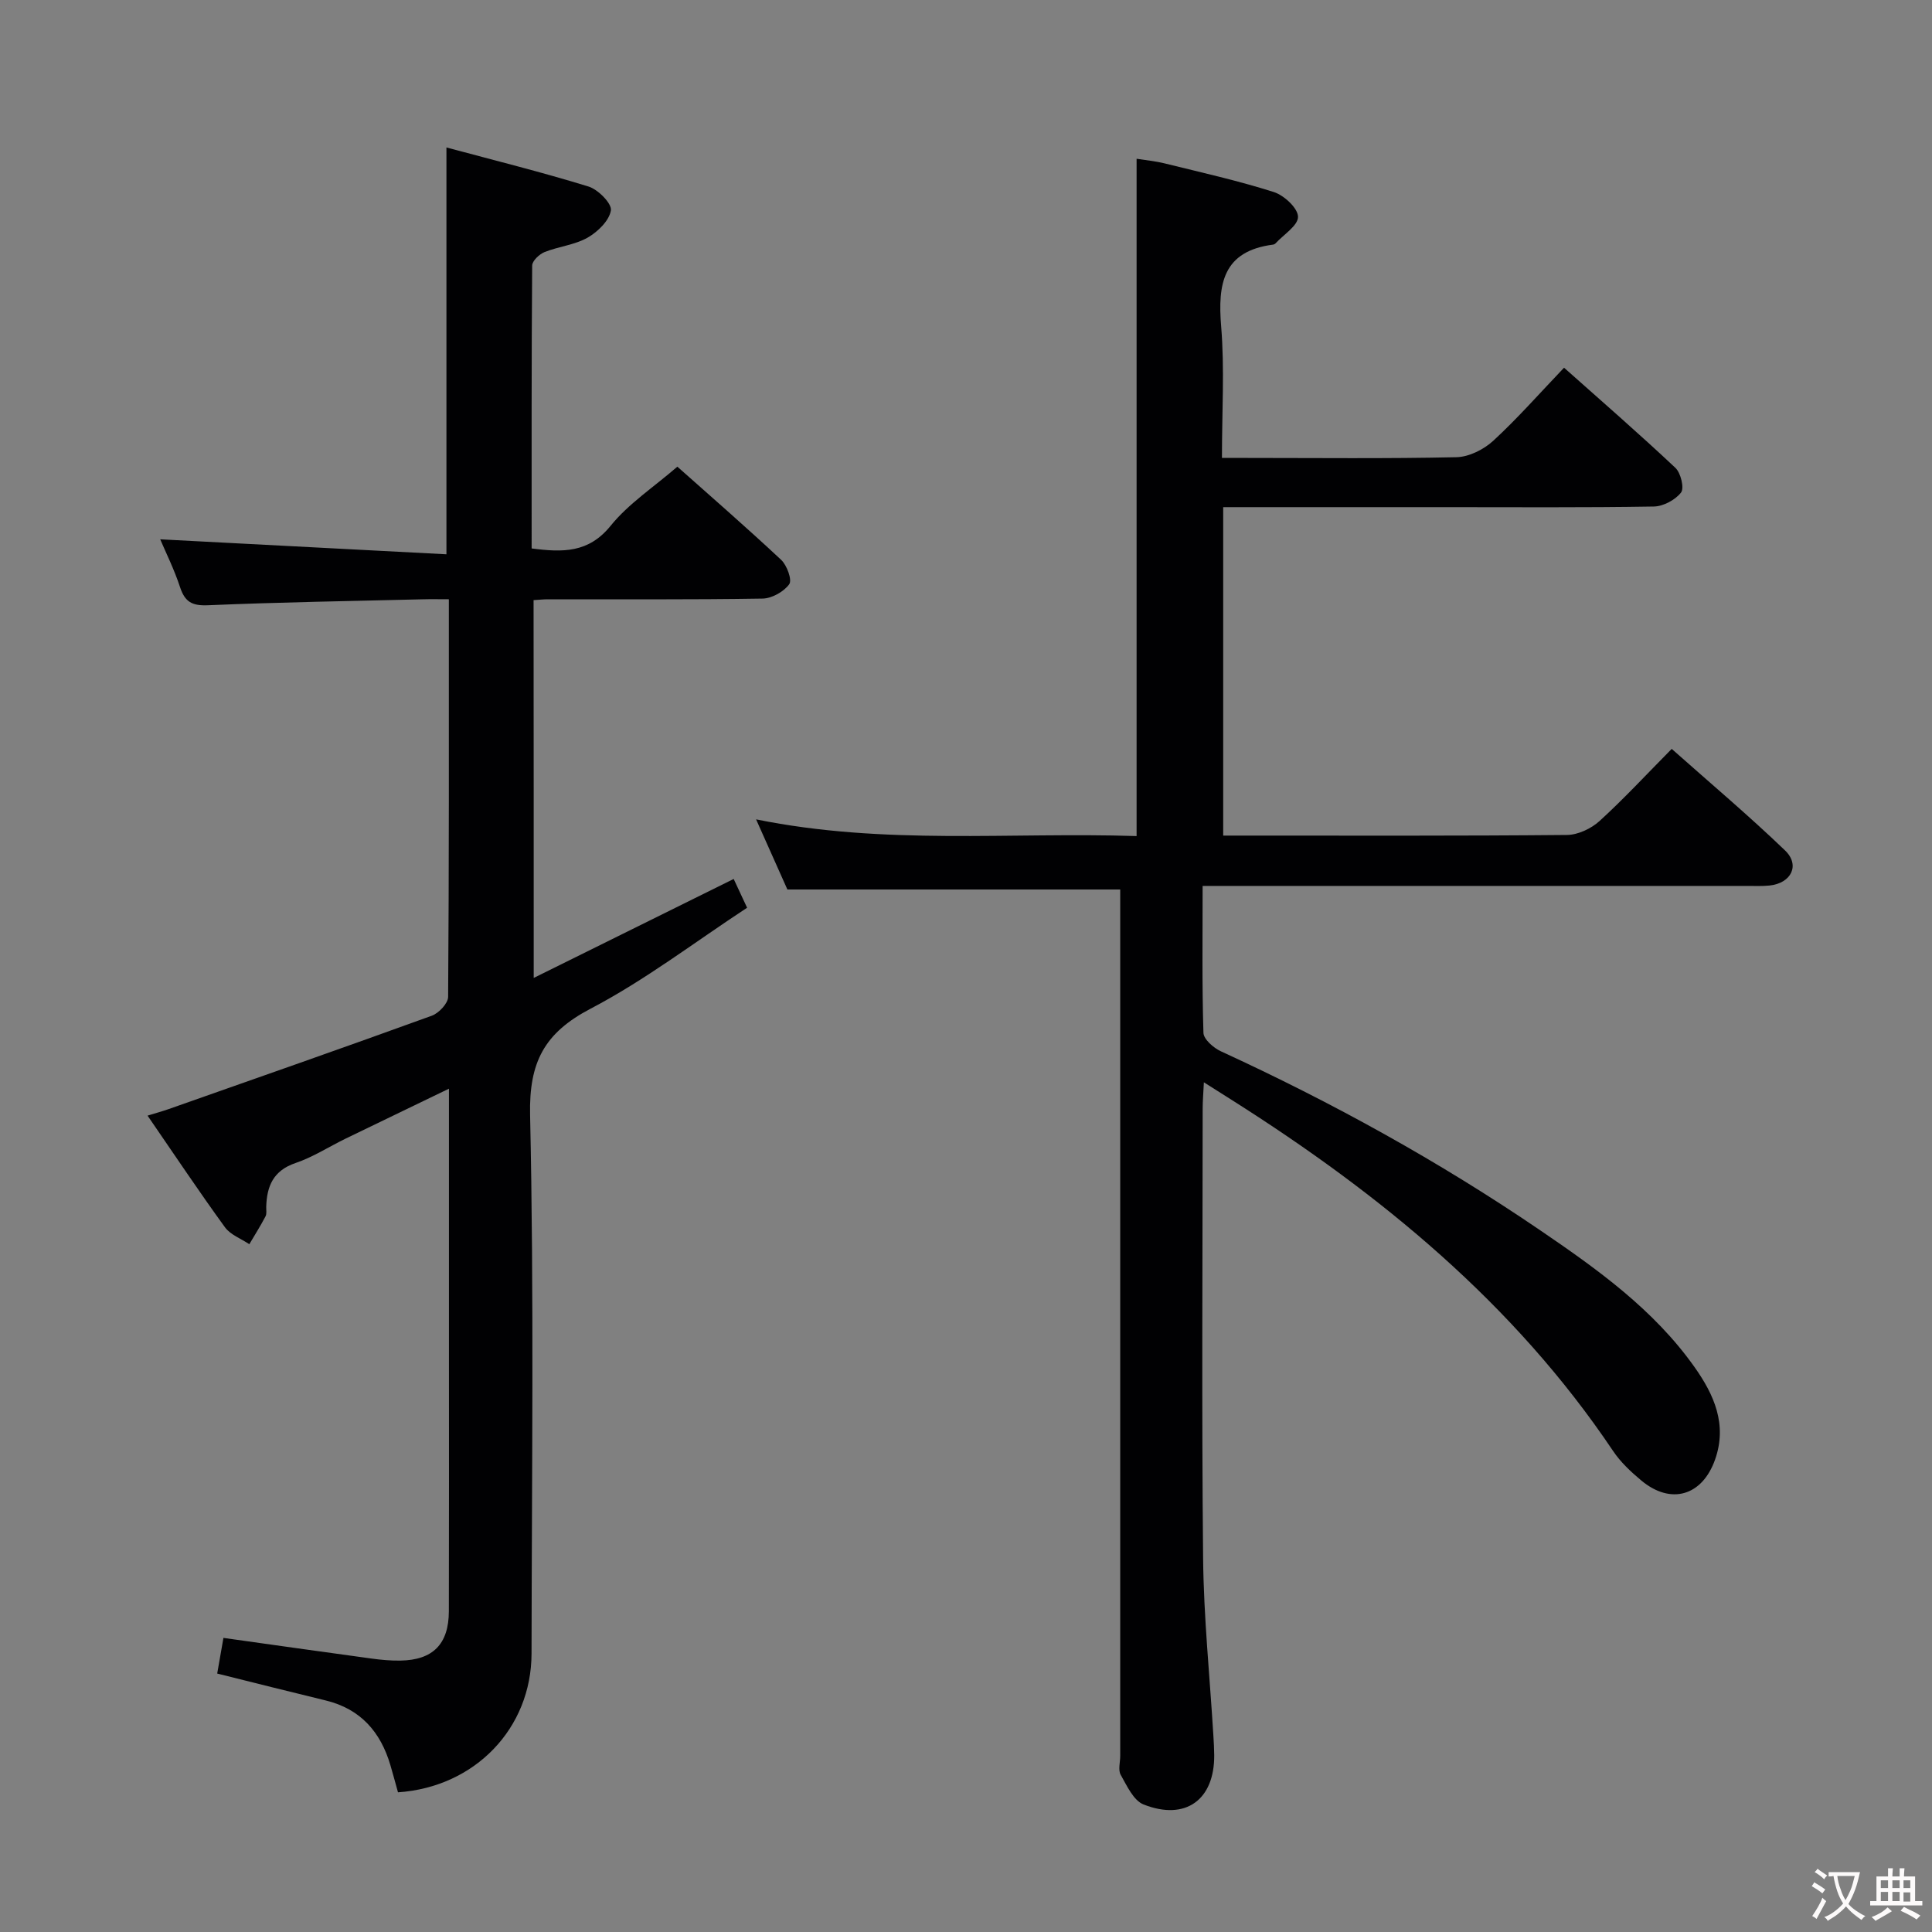 <svg enable-background="new 0 0 400 400" viewBox="0 0 400 400" xmlns="http://www.w3.org/2000/svg"><rect x="0" y="0" width="400" height="400" fill="#808080" stroke="none"/><path d="m231.93 184.16c-22.98 0-45.55 0-68.91 0-1.74-3.9-3.88-8.7-6.48-14.52 26.55 5.4 52.59 2.61 78.78 3.46 0-46.8 0-93.19 0-140.23 1.81.29 3.85.48 5.81.96 7.56 1.87 15.19 3.57 22.6 5.93 2.12.68 4.98 3.32 5.01 5.11.04 1.82-2.99 3.7-4.69 5.55-.11.11-.29.2-.44.22-10.44 1.34-11.51 8.14-10.78 16.97.72 8.76.16 17.63.16 27.2h5.06c14.5 0 29 .17 43.49-.15 2.59-.06 5.65-1.59 7.61-3.39 5.01-4.61 9.52-9.75 14.67-15.14 7.81 6.95 15.57 13.69 23.05 20.73 1.12 1.05 1.88 4.2 1.17 5.11-1.19 1.54-3.68 2.87-5.64 2.9-14.5.24-29 .13-43.5.13-15.13 0-30.25 0-45.65 0v68h4.67c22.17 0 44.33.08 66.5-.13 2.28-.02 5.01-1.31 6.74-2.88 5.03-4.58 9.67-9.6 14.95-14.94 7.98 7.09 15.96 13.81 23.47 21.03 3.17 3.05 1.26 6.8-3.23 7.26-1.49.15-3 .08-4.5.08-35.5 0-71 0-106.5 0-1.96 0-3.92 0-6.36 0 0 10.51-.14 20.47.17 30.42.04 1.33 2.09 3.12 3.61 3.82 23.03 10.58 45.15 22.78 66.1 37.05 11.86 8.08 23.54 16.42 31.97 28.34 4.03 5.69 6.81 11.87 4.25 19.13-2.66 7.54-9.17 9.45-15.29 4.33-2.16-1.8-4.3-3.81-5.85-6.13-20.47-30.48-48.12-53.13-78.76-72.54-1.78-1.13-3.57-2.26-5.94-3.76-.11 2.3-.25 3.88-.25 5.46-.01 31-.22 62 .09 93 .12 12.29 1.39 24.57 2.13 36.85.08 1.33.16 2.66.17 3.99.07 9.23-5.91 13.65-14.62 10.22-2.09-.82-3.46-3.88-4.74-6.14-.57-1.01-.1-2.61-.1-3.95 0-57.83 0-115.66 0-173.5 0-1.98 0-3.96 0-5.85z" fill="#010103"/><path d="m110.5 202.47c14.04-6.95 27.54-13.64 41.4-20.49.82 1.75 1.64 3.51 2.78 5.96-10.88 7.13-21.12 14.99-32.39 20.89-9.6 5.02-12.78 11.08-12.54 22.02.82 37.15.35 74.32.3 111.49-.02 15.49-11.71 27.66-27.65 28.74-.51-1.84-1.02-3.73-1.57-5.61-2.03-6.9-6.19-11.66-13.4-13.41-7.39-1.79-14.76-3.65-22.46-5.57.41-2.36.83-4.74 1.29-7.38 10.34 1.45 20.47 2.89 30.62 4.27 1.97.27 3.98.46 5.97.43 6.77-.1 10.06-3.4 10.08-10.21.05-17.83.02-35.67.02-53.5 0-17.98 0-35.96 0-54.7-7.5 3.62-14.48 6.98-21.44 10.36-3.44 1.68-6.72 3.81-10.32 5.03-4.6 1.56-5.95 4.78-6.07 9.07-.02.67.14 1.44-.15 1.98-1.03 1.96-2.22 3.85-3.35 5.76-1.71-1.15-3.9-1.94-5.04-3.5-5.37-7.39-10.44-15-16.03-23.12 1.76-.54 3.1-.91 4.41-1.37 18.17-6.4 36.35-12.75 54.45-19.32 1.45-.53 3.36-2.56 3.37-3.9.2-27.16.15-54.31.15-82.32-1.96 0-3.7-.04-5.45.01-14.81.36-29.62.6-44.42 1.23-3.29.14-4.77-.68-5.78-3.74-1.22-3.72-2.99-7.26-4.11-9.91 19.59 1.02 39.25 2.05 59.26 3.1 0-28.49 0-55.86 0-84.23 9.85 2.65 19.72 5.1 29.42 8.09 1.98.61 4.85 3.52 4.63 4.94-.34 2.13-2.73 4.45-4.84 5.65-2.67 1.51-6 1.82-8.9 2.98-1.09.44-2.56 1.83-2.56 2.8-.15 19.46-.11 38.92-.11 58.56 6.48.84 11.8.94 16.36-4.7 3.7-4.57 8.87-7.96 13.81-12.23 6.47 5.76 14.11 12.39 21.49 19.29 1.2 1.13 2.31 4.17 1.67 5.05-1.12 1.55-3.59 2.94-5.52 2.97-14.83.24-29.66.13-44.5.15-.83 0-1.66.09-2.91.17.03 25.76.03 51.49.03 78.22z" fill="#010103"/><g fill="#fcfafa"><path d="m377.9 391.2c-.2.3-.4.5-.6.8-.7-.6-1.4-1-2.2-1.5.2-.3.4-.5.5-.8.6.4 1.4.8 2.3 1.5zm-1.8 6.1c-.2-.2-.5-.4-.9-.6.4-.6.8-1.2 1.2-1.9s.7-1.3.9-1.9c.3.3.5.5.8.7-.7 1.3-1.4 2.6-2 3.7zm2.2-9c-.3.3-.5.5-.6.8-.6-.6-1.3-1.1-2-1.5.3-.3.5-.5.6-.7.6.5 1.3.9 2 1.4zm.3.2v-.9h2 4.5c-.3 1.3-.6 2.5-1 3.6s-.9 2.1-1.4 3c.4.5 1 1 1.6 1.4s1.2.8 1.9 1.1c-.3.2-.5.4-.8.8-.4-.3-1-.7-1.6-1.2s-1.2-1.1-1.6-1.6c-.5.6-1.1 1.1-1.7 1.6s-1.4.9-2.1 1.4c-.1-.3-.3-.5-.7-.8.6-.2 1.2-.5 1.9-1s1.4-1.1 2-1.8c-.5-.8-.9-1.6-1.2-2.5s-.6-2-.8-3.2c-.4.1-.7.1-1 .1zm2.5 2.7c.3 1 .7 1.7 1 2.2.3-.5.6-1.1 1-2s.6-1.9.9-3h-3.2-.4c.1.9.3 1.8.7 2.8z"/><path d="m396.5 388.5v1.5 3.6h1.5v.9c-.4 0-1 0-1.7 0h-7.9c-.5 0-.9 0-1.2 0v-.9h1.3v-3.5c0-.7 0-1.2 0-1.6h2.4c0-.8 0-1.4 0-1.7h1c0 .3-.1.8-.1 1.7h1.5c0-.8 0-1.4 0-1.7h1c0 .3-.1.9-.1 1.7zm-8.2 9.2c-.2-.3-.5-.5-.8-.8.8-.3 1.4-.6 1.9-.9s1-.7 1.4-1.1c.3.3.6.5.9.8-1.6 1-2.8 1.6-3.4 2zm2.6-6.8v-1.6h-1.5v1.6zm0 2.7v-1.9h-1.5v1.9zm2.4-2.7v-1.6h-1.5v1.6zm0 2.7v-1.9h-1.5v1.9zm.2 2 .7-.8c.4.2.9.5 1.6.8s1.3.7 1.8 1c-.3.3-.5.5-.8.8-.4-.3-1.5-1-3.3-1.8zm2-4.7v-1.6h-1.4v1.6zm0 2.8v-1.9h-1.4v1.9z"/></g></svg>